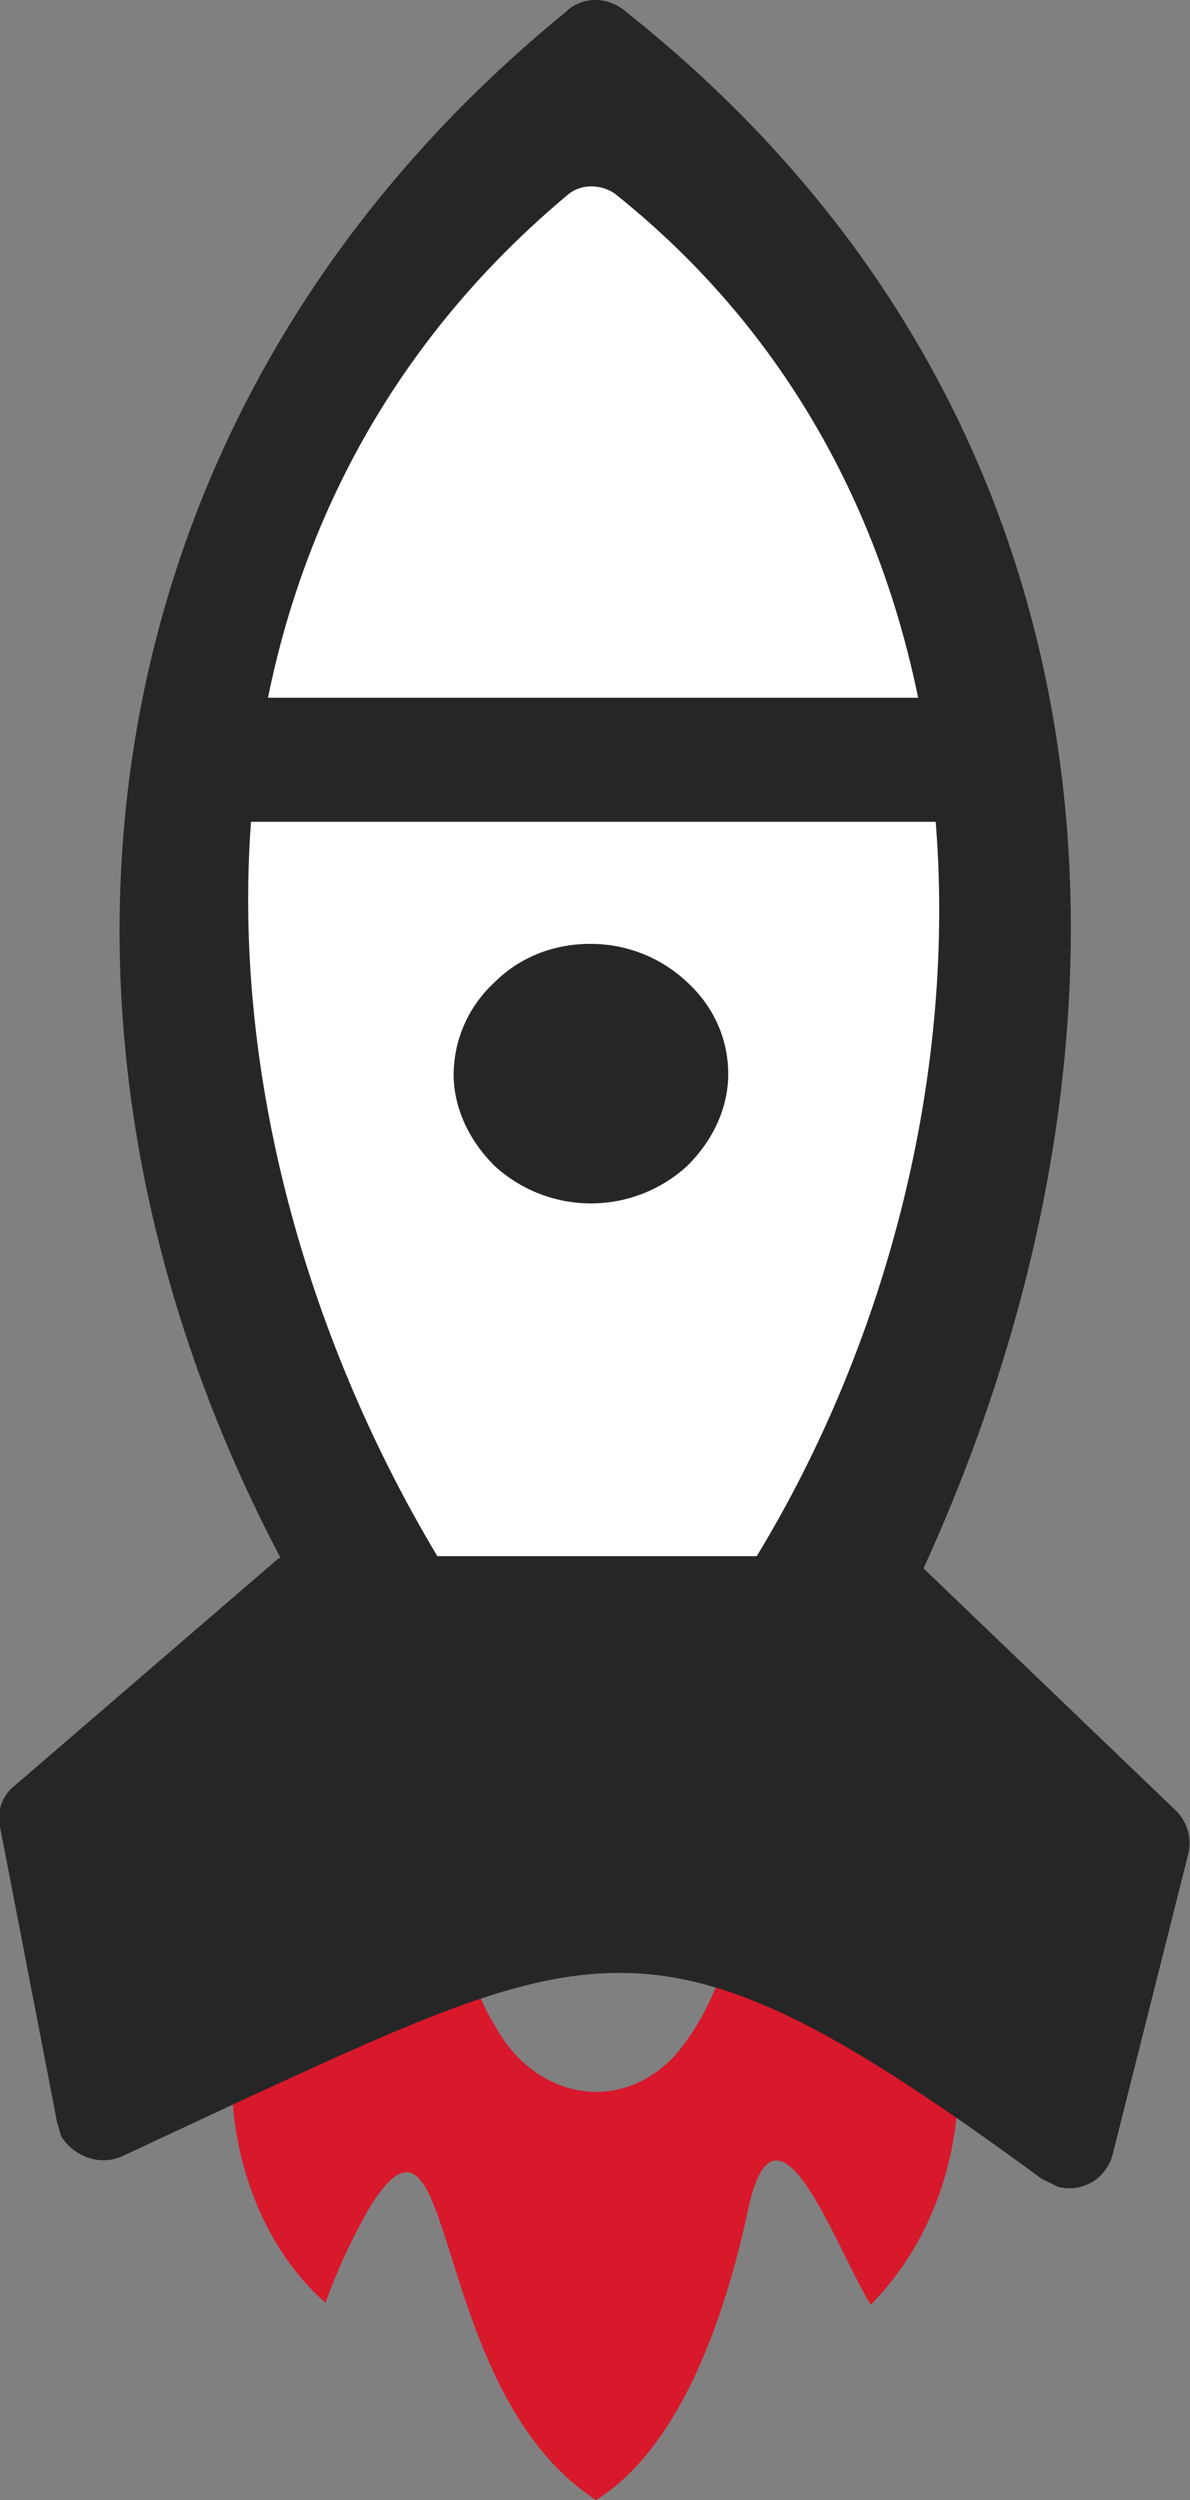 <svg xmlns="http://www.w3.org/2000/svg" id="Layer_1" x="0" y="0" version="1.1" viewBox="0 0 58.5 122.9" xml:space="preserve"><rect x="0" y="0" width="58.5" height="122.9" fill="#808080" stroke="none"/><defs/><style>.st1{fill:#262626}</style><path fill="#d8182b" fill-rule="evenodd" d="M16 113.2c-6.5-5.7-7.2-19.9 5-26.3.7 6 1.8 10.2 3.4 12.8 2.2 3.9 7 4.3 9.5.4 1.9-2.7 3-7.5 4-13 10.3 5.2 12 19 4.9 26.2-1.8-3-4.6-11-6-4.8-.9 4.3-3 11.6-7.5 14.4-8.3-5.4-6.8-21-11-14.6a29 29 0 00-2.3 4.9z" clip-rule="evenodd"/><path d="M13.8 76.6c-13.7-26-10-56.4 14-76 .8-.8 2.1-.8 3 0 24.8 19.7 26.7 50 14.6 76.5L57.8 89c.6.6.8 1.4.6 2.2l-3.7 14.7a2.2 2.2 0 01-2.7 1.6l-.8-.4C32.8 93.6 29.8 95 12 103.2l-6 2.8c-1.1.5-2.4 0-3-1l-.2-.7L0 89.8a2 2 0 01.7-2l13-11.2z" class="st1"/><path fill="#fff" fill-rule="evenodd" d="M21.5 76.5C9 55.6 7.2 26.8 28 9.5c.7-.5 1.6-.4 2.2 0 20.6 16.4 19.4 46.6 7 67H21.6z" clip-rule="evenodd"/><path d="M29 46.4c-1.7 0-3.4.6-4.7 1.9a6.2 6.2 0 00-2 4.5c0 1.6.7 3.2 2 4.5a7 7 0 009.5 0c1.3-1.3 2-2.9 2-4.5 0-1.7-.7-3.3-2-4.5a6.9 6.9 0 00-4.8-1.9z" class="st1"/><path fill="#262626" fillRule="evenodd" d="M12.5 34.3h32.9l1.9 6.1H10.8l1.7-6.1z" clip-rule="evenodd"/></svg>